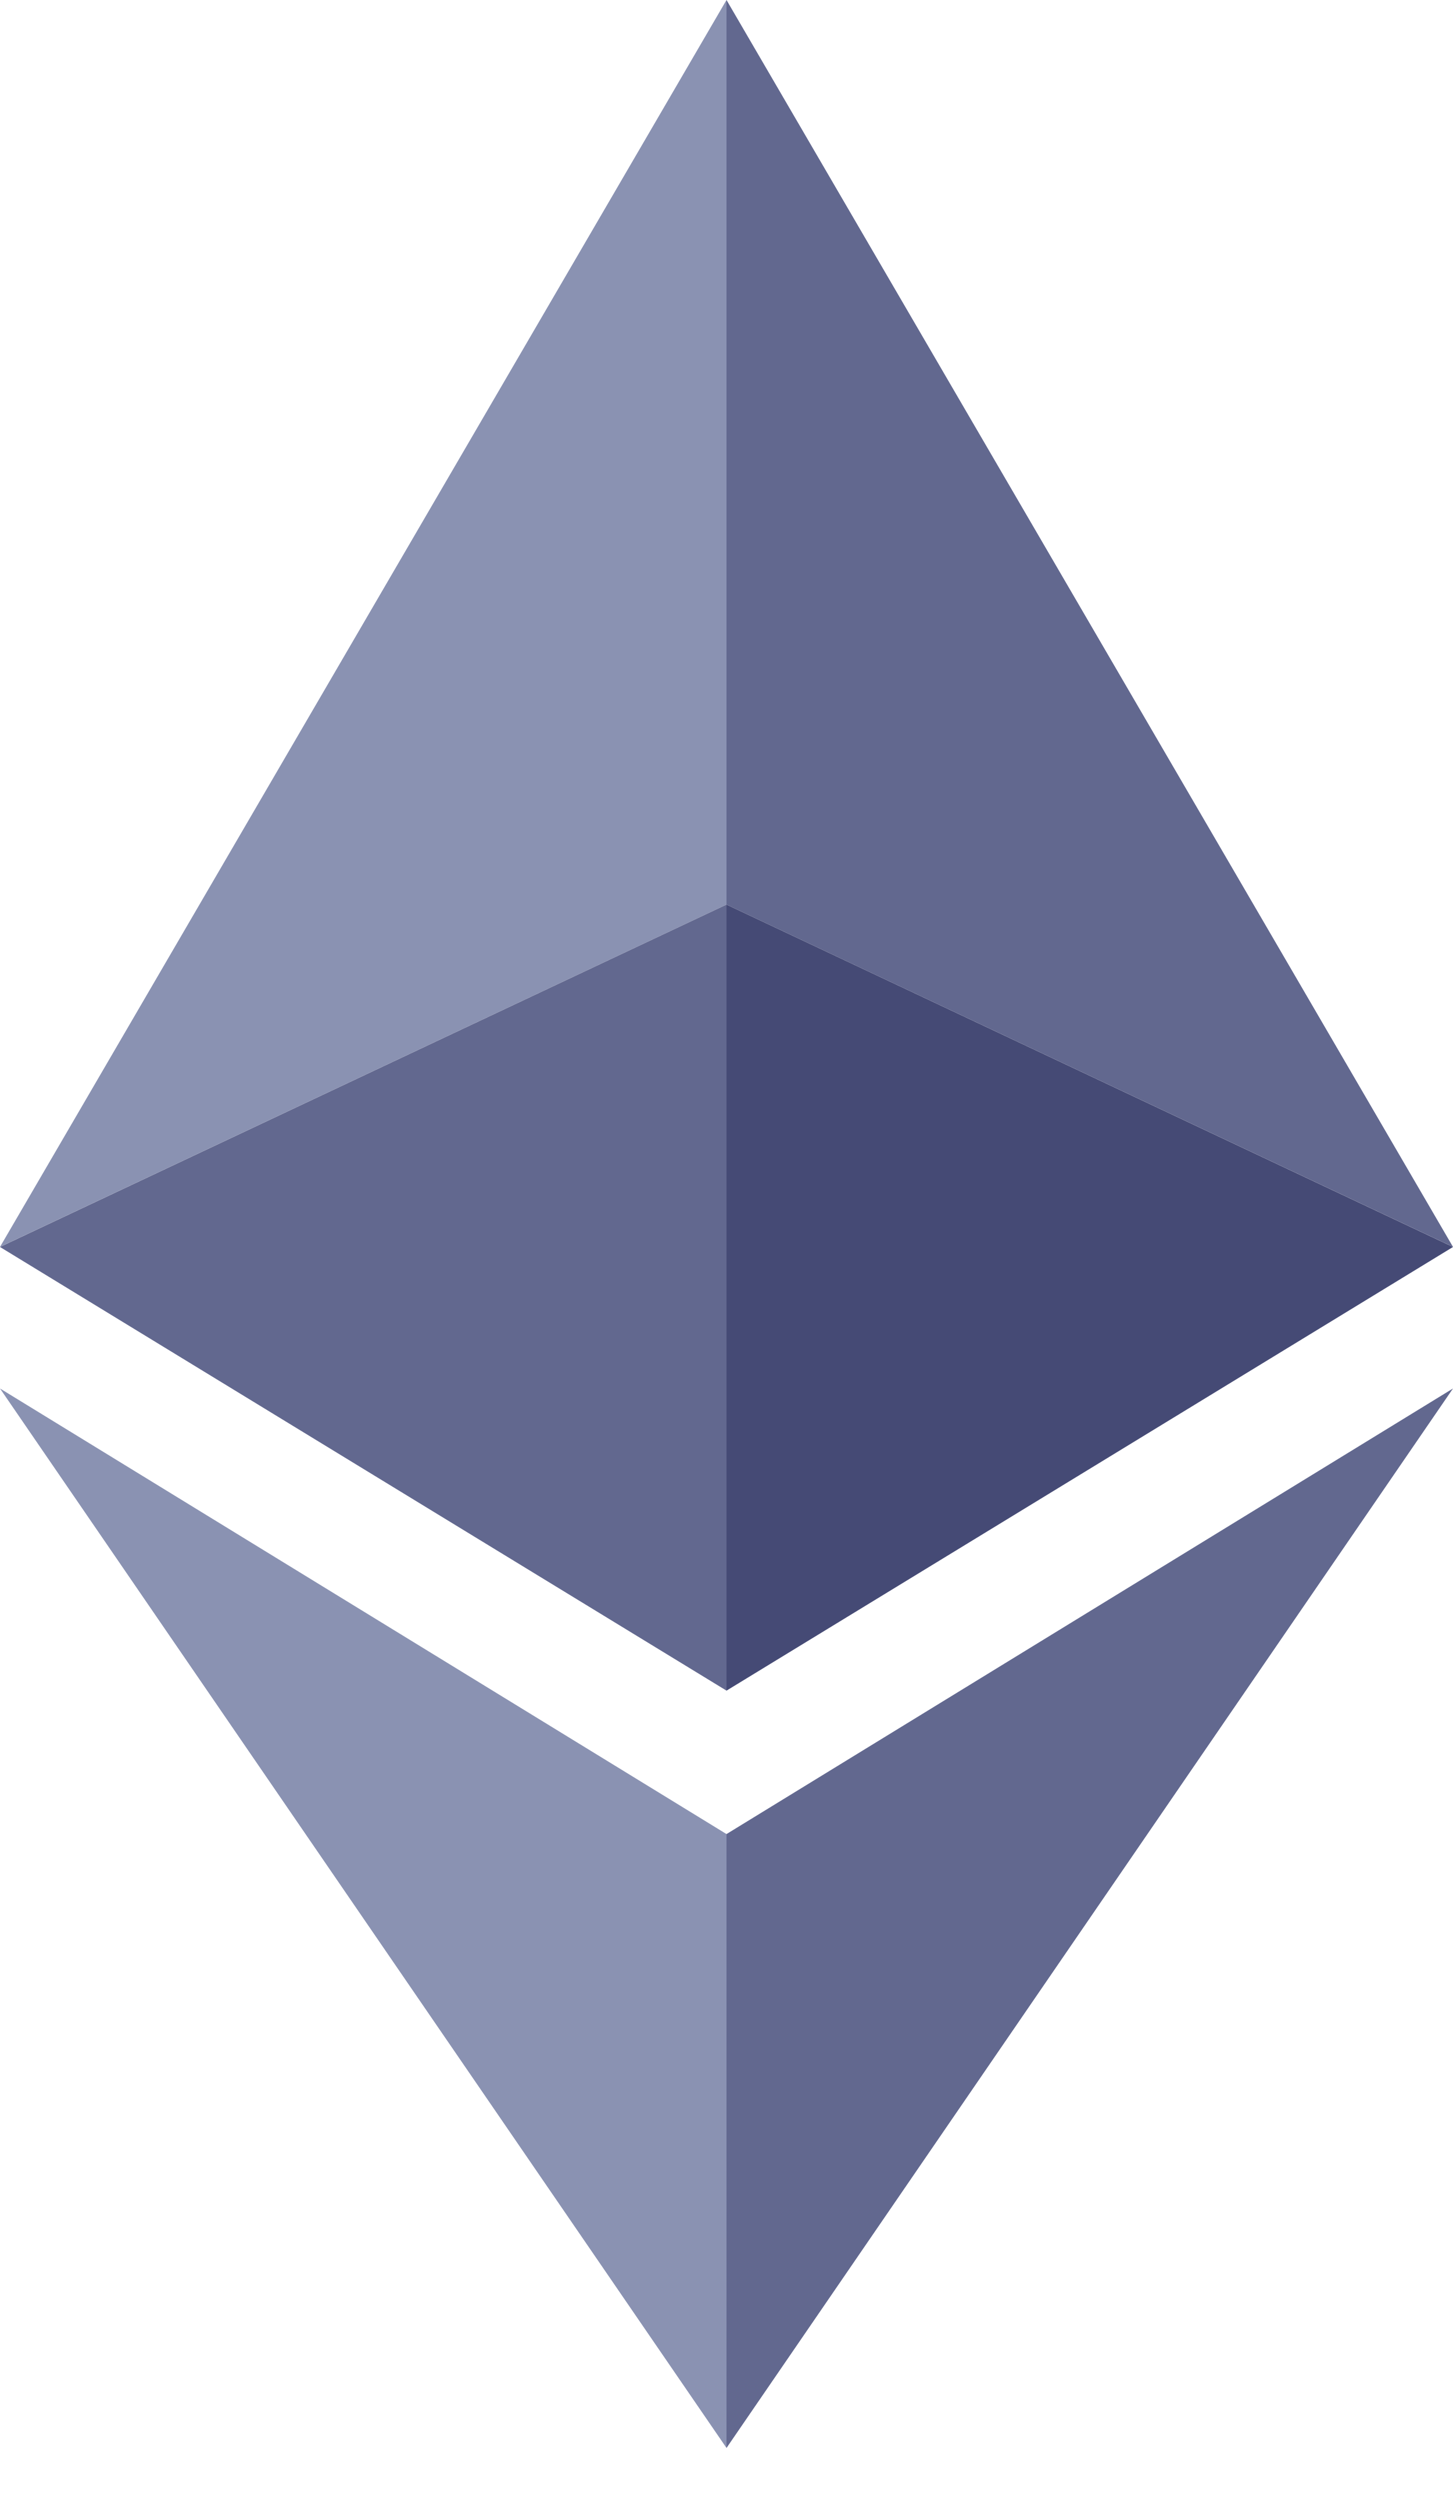 <svg width="25" height="43" viewBox="0 0 25 43" fill="none" xmlns="http://www.w3.org/2000/svg">
<path d="M12.5 0L0 21.447L12.5 15.559V0Z" fill="#8A92B2"/>
<path d="M12.5 15.559L0 21.448L12.5 29.079V15.559Z" fill="#62688F"/>
<path d="M25 21.447L12.5 0V15.559L25 21.447Z" fill="#62688F"/>
<path d="M12.5 29.079L25 21.448L12.5 15.559V29.079Z" fill="#454A75"/>
<path d="M0 23.882L12.5 42.105V31.546L0 23.882Z" fill="#8A92B2"/>
<path d="M12.5 31.546V42.105L25 23.882L12.5 31.546Z" fill="#62688F"/>
</svg>
